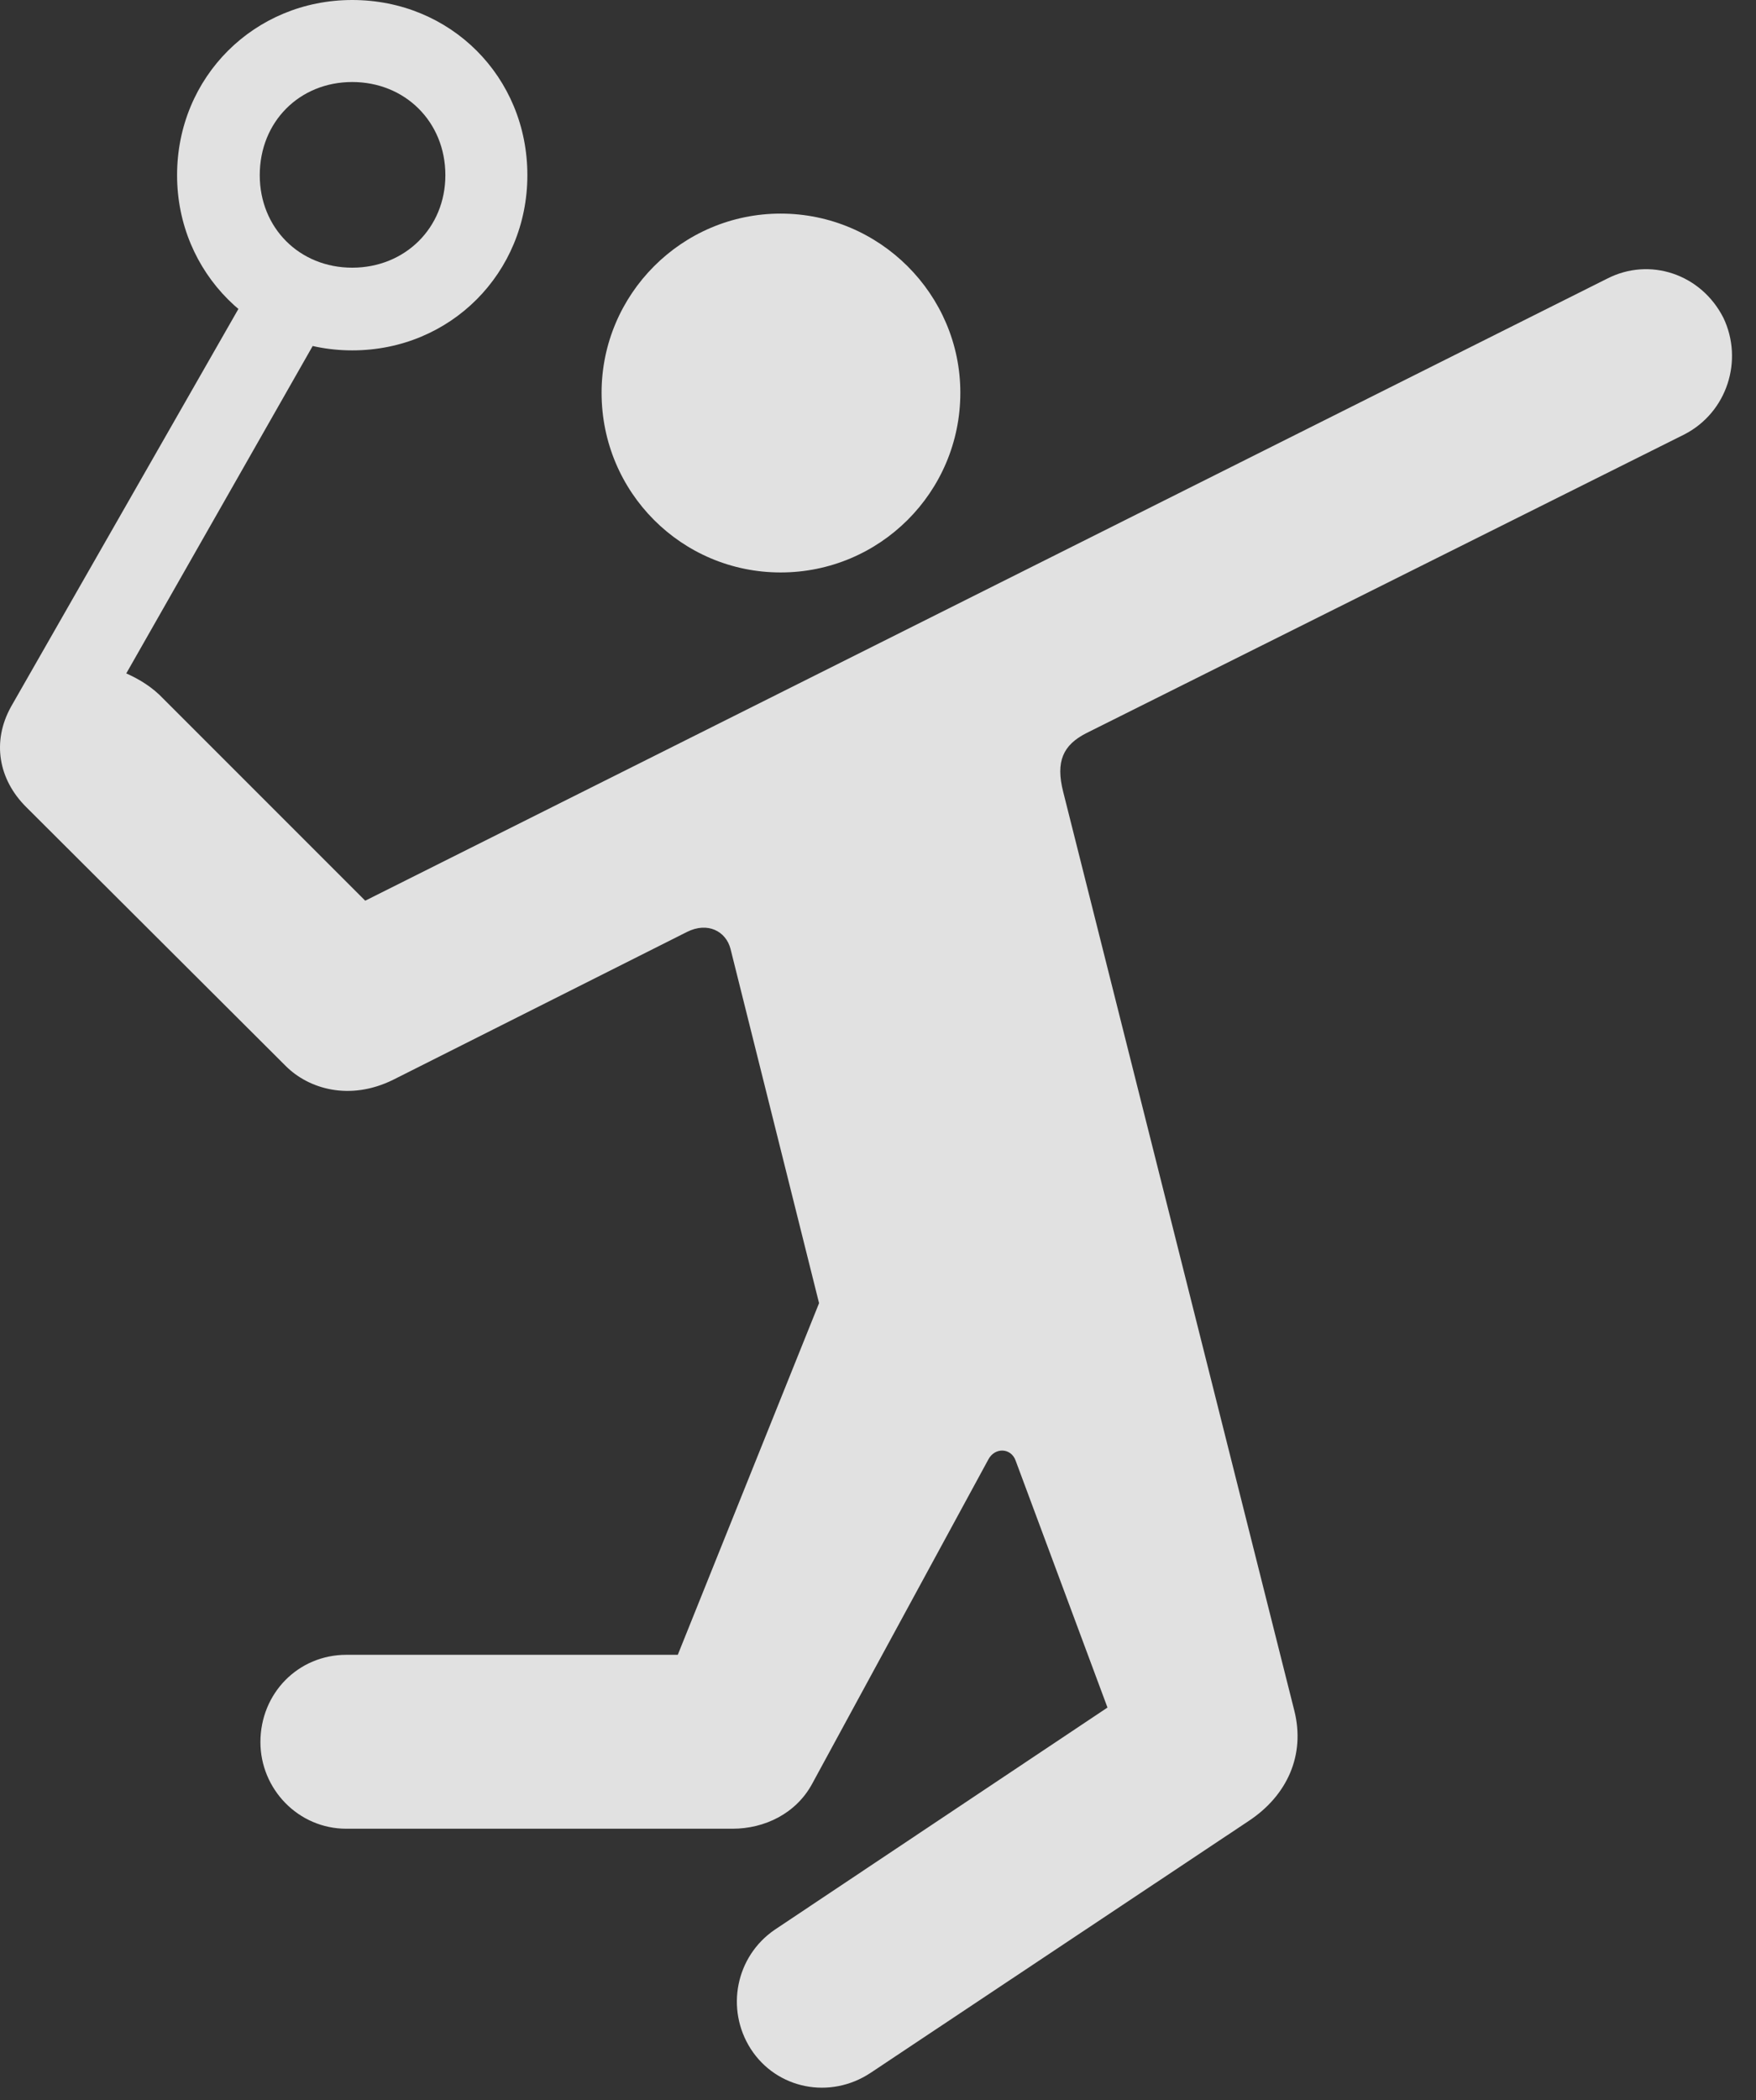 <?xml version="1.0" encoding="UTF-8"?>
<!--Generator: Apple Native CoreSVG 326-->
<!DOCTYPE svg
PUBLIC "-//W3C//DTD SVG 1.1//EN"
       "http://www.w3.org/Graphics/SVG/1.1/DTD/svg11.dtd">
<svg version="1.1" xmlns="http://www.w3.org/2000/svg" xmlns:xlink="http://www.w3.org/1999/xlink" viewBox="0 0 26.338 31.494">
 <rect x="0" y="0" width="26.338" height="31.494" fill="#333333" stroke="none"/>
 <g>
  <rect height="31.494" opacity="0" width="26.338" x="0" y="0"/>
  <path d="M11.709 8.584C13.193 8.584 14.404 7.383 14.404 5.889C14.404 4.414 13.193 3.203 11.709 3.203C10.225 3.203 9.023 4.414 9.023 5.889C9.023 7.383 10.225 8.584 11.709 8.584ZM5.195 27.422L10.986 27.422C11.465 27.422 11.943 27.197 12.187 26.738L14.824 21.885C14.922 21.699 15.166 21.709 15.234 21.904L16.611 25.605L11.621 28.936C11.035 29.336 10.879 30.127 11.26 30.723C11.65 31.328 12.451 31.484 13.056 31.084L18.73 27.305C19.306 26.924 19.58 26.318 19.414 25.654L15.947 11.875C15.83 11.416 15.947 11.172 16.289 10.996L25.264 6.514C25.908 6.182 26.152 5.4 25.849 4.766C25.517 4.111 24.746 3.848 24.102 4.18L5.478 13.506L2.451 10.479C2.285 10.303 2.09 10.185 1.894 10.098L4.853 4.902L3.779 4.277L0.166 10.596C-0.127 11.123-0.02 11.69 0.391 12.1L4.287 15.986C4.629 16.328 5.244 16.514 5.898 16.191L10.303 13.975C10.615 13.818 10.889 13.965 10.957 14.229L12.285 19.541L10.166 24.814L5.195 24.814C4.473 24.814 3.906 25.391 3.906 26.123C3.906 26.826 4.473 27.422 5.195 27.422ZM5.283 5.254C6.758 5.254 7.91 4.092 7.91 2.627C7.91 1.152 6.758 0 5.283 0C3.818 0 2.656 1.152 2.656 2.627C2.656 4.092 3.818 5.254 5.283 5.254ZM5.283 4.014C4.492 4.014 3.896 3.418 3.896 2.627C3.896 1.826 4.492 1.23 5.283 1.23C6.074 1.23 6.68 1.826 6.68 2.627C6.68 3.418 6.074 4.014 5.283 4.014Z" fill="white" fill-opacity="0.85"/>
 </g>
</svg>
